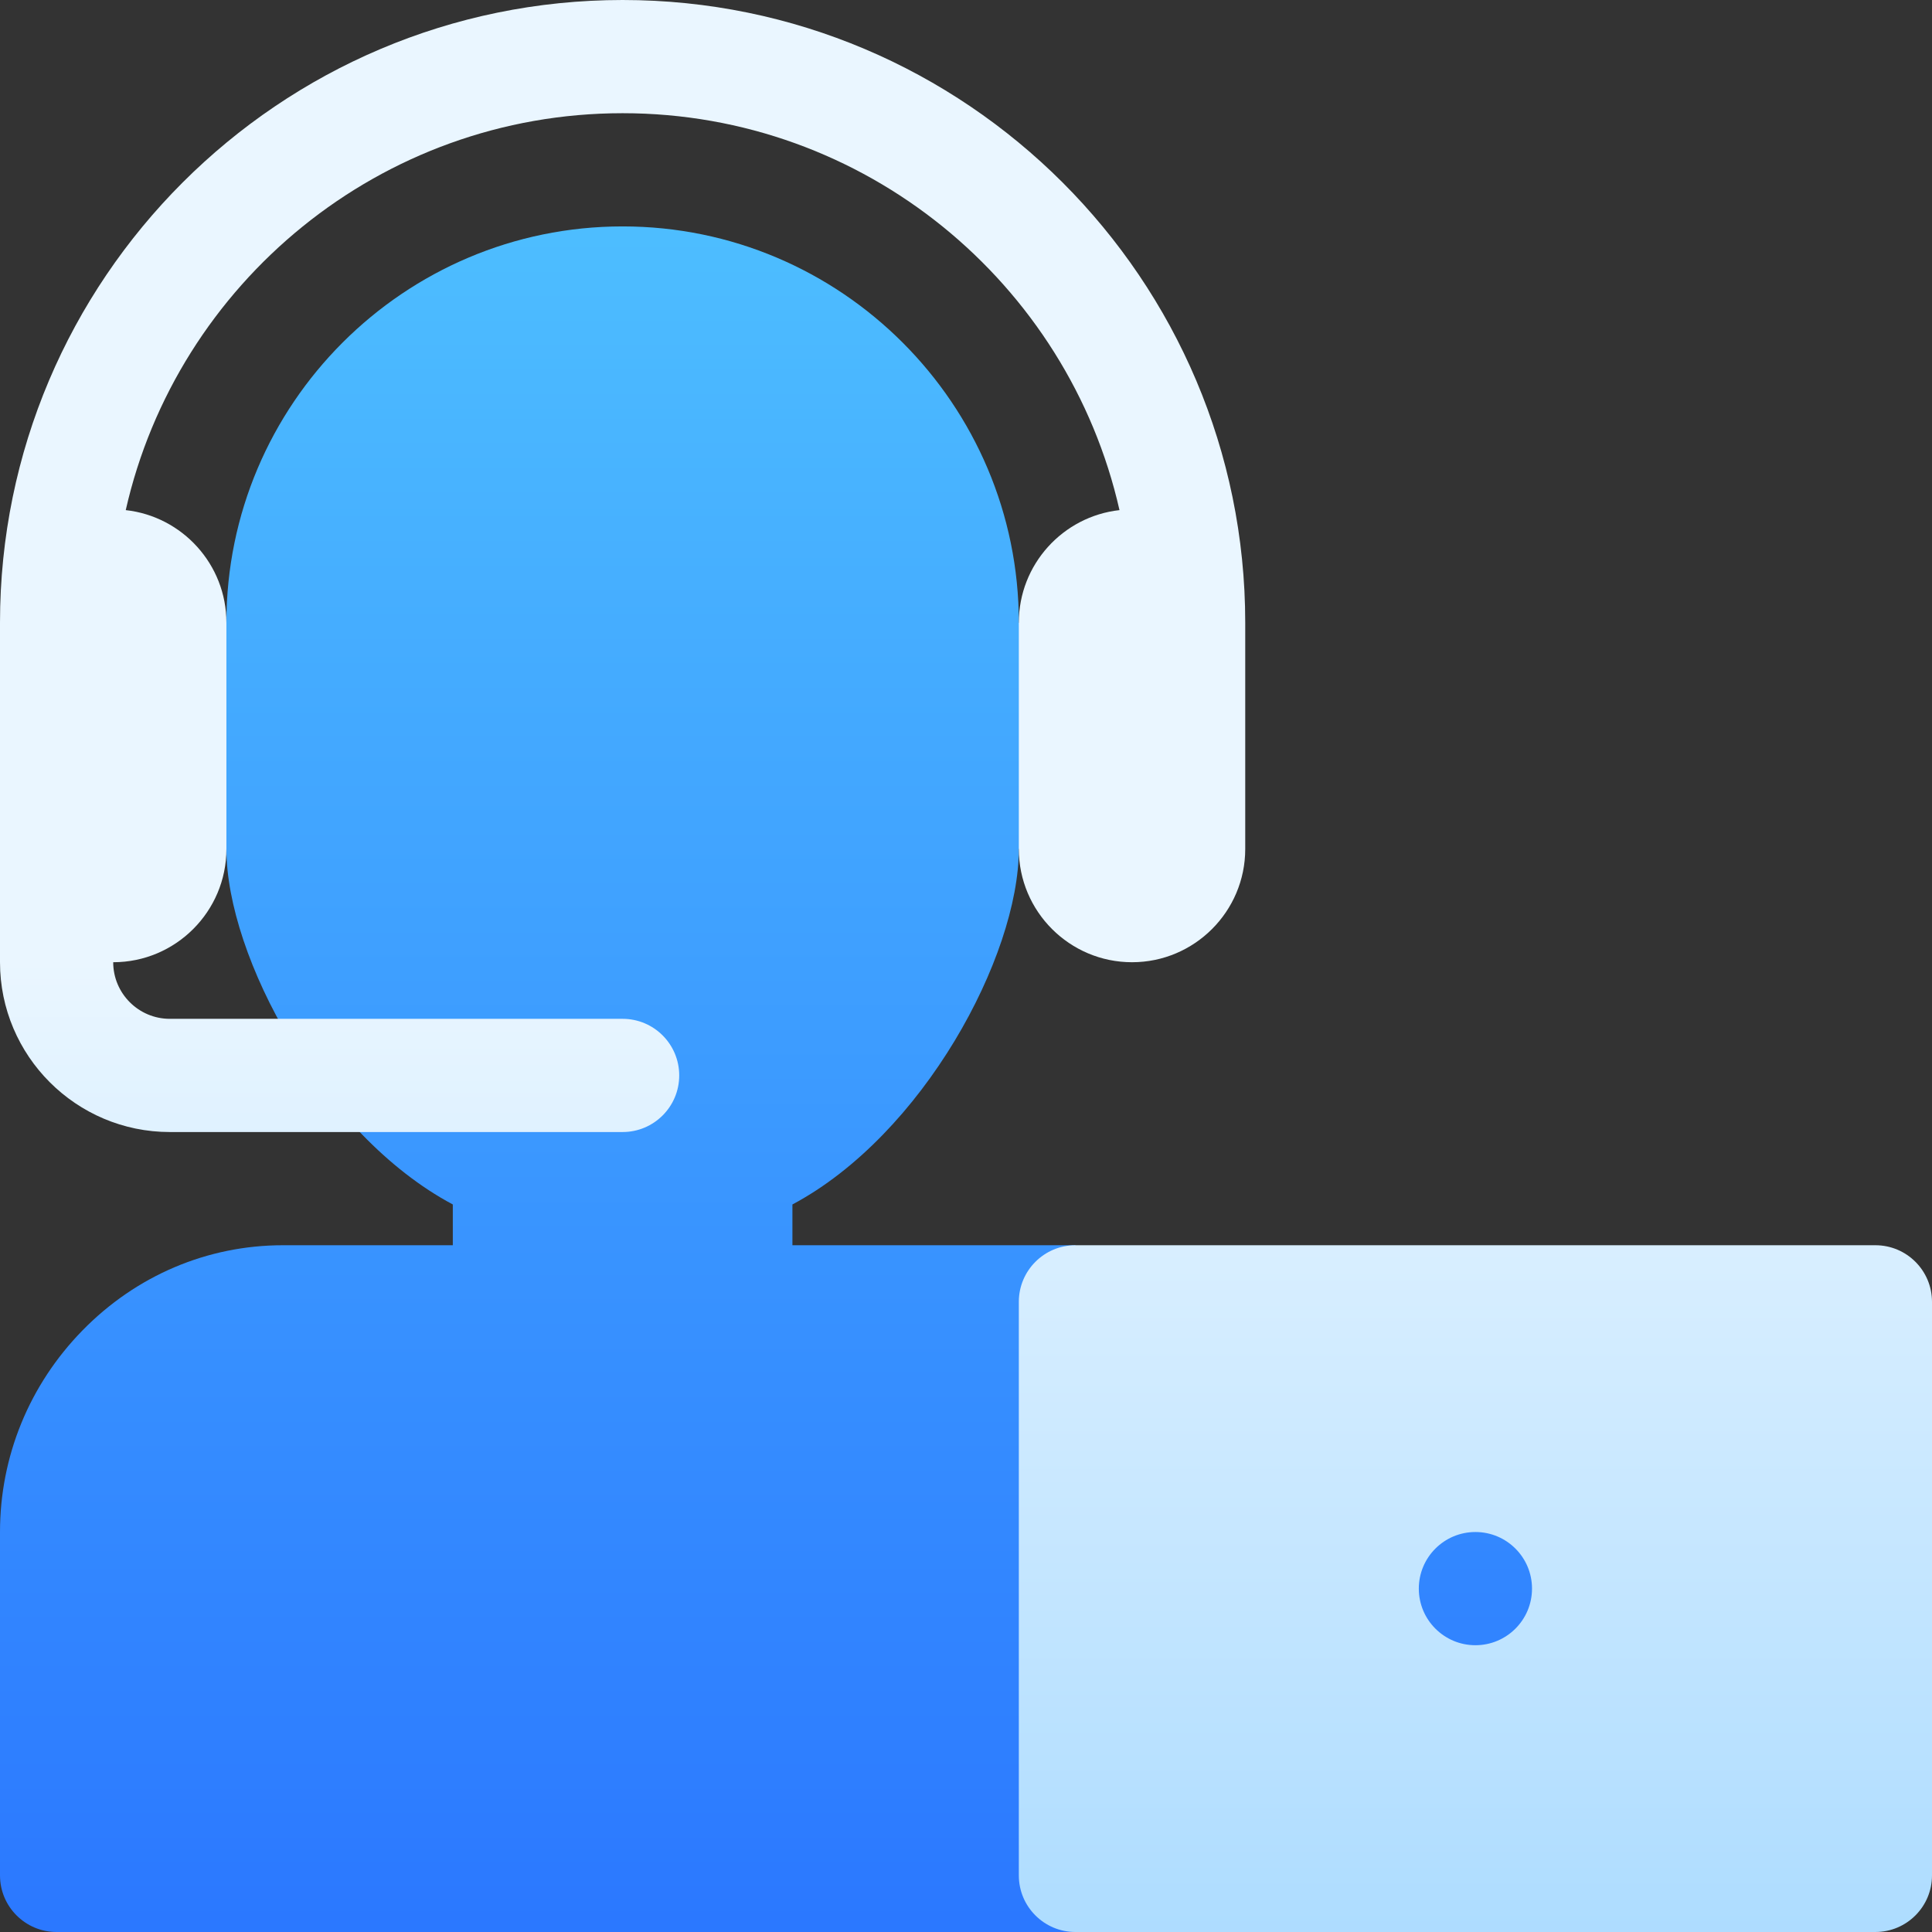 <?xml version="1.0" encoding="UTF-8"?>
<svg width="512px" height="512px" viewBox="0 0 512 512" version="1.1" xmlns="http://www.w3.org/2000/svg" xmlns:xlink="http://www.w3.org/1999/xlink">
    <rect x="0" y="0" width="512" height="512" fill="#333333" stroke="none"/>
    <title>icon_service</title>
    <defs>
        <linearGradient x1="50%" y1="100%" x2="50%" y2="0%" id="linearGradient-1">
            <stop stop-color="#2B78FF" offset="0%"></stop>
            <stop stop-color="#4DBDFF" offset="100%"></stop>
        </linearGradient>
        <linearGradient x1="50%" y1="100%" x2="50%" y2="0%" id="linearGradient-2">
            <stop stop-color="#ADDCFF" offset="0%"></stop>
            <stop stop-color="#EAF6FF" offset="50.28%"></stop>
            <stop stop-color="#EAF6FF" offset="100%"></stop>
        </linearGradient>
    </defs>
    <g id="icon_service" stroke="none" stroke-width="1" fill="none" fill-rule="evenodd">
        <g id="customer-service" fill-rule="nonzero">
            <path d="M270,225 L306,200 L270,165 C270,107.103 222.897,60 165,60 C107.103,60 60,107.103 60,165 L36,200 L60,225 C60,253.43 85.29,300.696 120,319.195 L120,330 L75,330 C54.962,330 36.086,338.022 21.847,352.588 C7.759,367.001 0,385.97 0,406 L0,497 C0,505.284 6.716,512 15,512 L285,512 L285,330 L210,330 L210,319.195 C244.616,300.746 270,253.449 270,225 Z M360,389 L360,452 L423,452 L423,389 L360,389 Z" id="Shape" fill="url(#linearGradient-1)"></path>
            <path d="M165,30 C229.198,30 283.068,75.046 296.677,135.188 C281.693,136.848 270,149.582 270,165 L270,225 C270,241.542 283.458,255 300,255 C316.542,255 330,241.542 330,225 L330,165 C330,74.019 255.981,0 165,0 C74.019,0 0,74.019 0,165 L0,255 C0,279.813 20.187,300 45,300 L165,300 C173.284,300 180,293.284 180,285 C180,276.716 173.284,270 165,270 L45,270 C36.729,270 30,263.271 30,255 C46.542,255 60,241.542 60,225 L60,165 C60,149.582 48.307,136.848 33.323,135.188 C46.933,75.046 100.802,30 165,30 Z M497,330 L285,330 C276.716,330 270,336.716 270,345 L270,497 C270,505.284 276.716,512 285,512 L497,512 C505.284,512 512,505.284 512,497 L512,345 C512,336.716 505.284,330 497,330 Z M391,436 C382.716,436 376,429.284 376,421 C376,412.716 382.716,406 391,406 C399.284,406 406,412.716 406,421 C406,429.284 399.284,436 391,436 Z" id="Shape" fill="url(#linearGradient-2)"></path>
        </g>
    </g>
</svg>